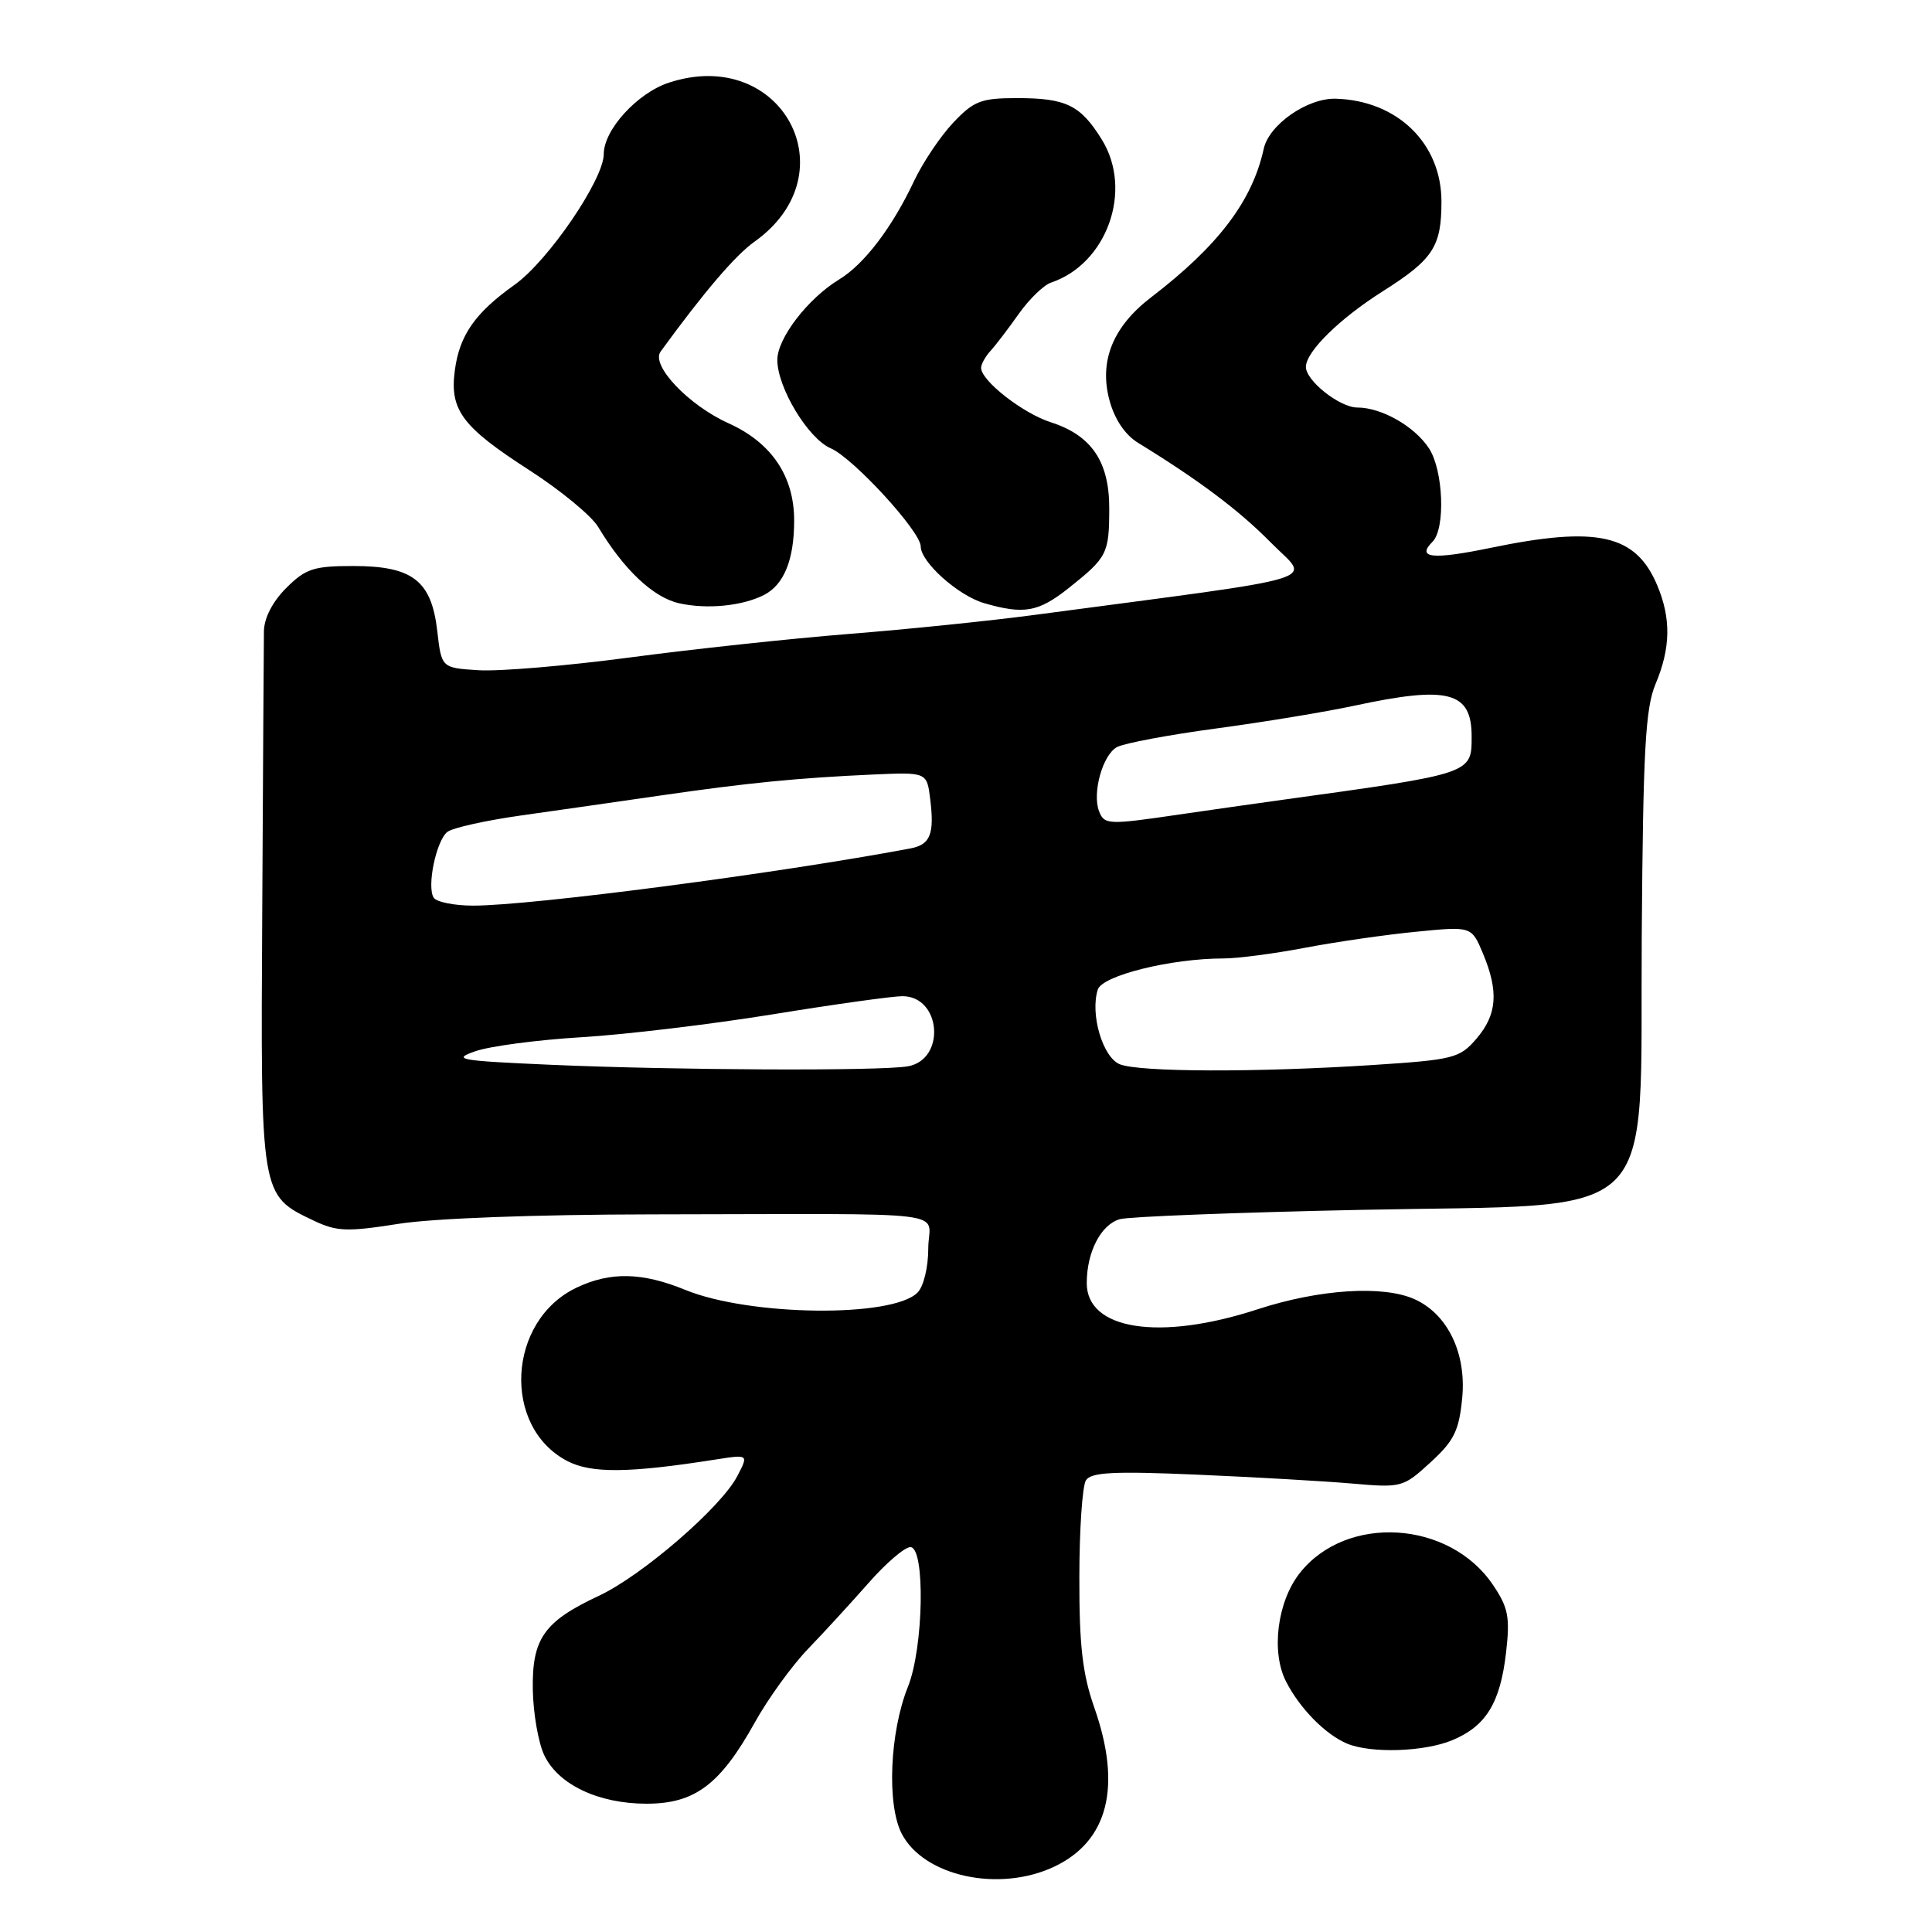 <?xml version="1.0" encoding="UTF-8" standalone="no"?>
<!DOCTYPE svg PUBLIC "-//W3C//DTD SVG 1.1//EN" "http://www.w3.org/Graphics/SVG/1.1/DTD/svg11.dtd" >
<svg xmlns="http://www.w3.org/2000/svg" xmlns:xlink="http://www.w3.org/1999/xlink" version="1.1" viewBox="0 0 256 256">
 <g >
 <path fill="currentColor"
d=" M 139.72 247.33 C 146.85 243.94 148.67 236.70 145.00 226.26 C 143.44 221.82 143.00 218.04 143.02 209.03 C 143.02 202.69 143.42 196.89 143.89 196.15 C 144.57 195.08 147.56 194.92 158.62 195.40 C 166.25 195.73 175.50 196.26 179.18 196.58 C 185.71 197.15 185.93 197.09 189.55 193.77 C 192.68 190.91 193.33 189.57 193.75 185.25 C 194.32 179.33 191.84 174.16 187.48 172.17 C 183.31 170.27 174.83 170.81 166.60 173.50 C 153.66 177.72 144.00 176.23 144.00 170.02 C 144.00 165.90 145.87 162.28 148.37 161.55 C 149.54 161.21 163.97 160.65 180.43 160.31 C 220.66 159.48 217.27 162.80 217.54 123.90 C 217.72 99.34 218.02 93.86 219.37 90.63 C 221.37 85.88 221.44 81.98 219.61 77.60 C 216.77 70.81 211.70 69.66 197.53 72.59 C 189.79 74.19 187.64 73.96 189.82 71.78 C 191.55 70.05 191.26 62.33 189.35 59.41 C 187.44 56.49 183.07 54.00 179.86 54.00 C 177.51 54.00 172.97 50.40 173.04 48.58 C 173.10 46.54 177.52 42.21 183.22 38.60 C 189.90 34.37 191.00 32.69 191.00 26.71 C 191.00 19.00 185.16 13.32 177.00 13.08 C 173.24 12.97 168.15 16.51 167.45 19.72 C 165.93 26.64 161.44 32.56 152.55 39.38 C 147.46 43.27 145.61 47.84 147.01 53.04 C 147.69 55.56 149.07 57.61 150.79 58.67 C 158.87 63.63 164.19 67.62 168.39 71.89 C 173.61 77.19 176.91 76.18 137.00 81.49 C 131.22 82.26 120.20 83.39 112.50 84.00 C 104.80 84.61 91.73 86.02 83.44 87.12 C 75.16 88.22 66.16 88.98 63.44 88.81 C 58.50 88.50 58.50 88.50 57.94 83.61 C 57.17 76.93 54.67 75.00 46.81 75.00 C 41.55 75.00 40.50 75.35 37.92 77.92 C 36.10 79.74 34.99 81.91 34.97 83.67 C 34.95 85.23 34.85 101.84 34.75 120.59 C 34.53 158.67 34.48 158.35 41.57 161.74 C 44.62 163.19 45.98 163.24 52.77 162.17 C 57.38 161.43 70.98 160.93 86.50 160.91 C 127.76 160.86 123.00 160.27 123.00 165.43 C 123.00 167.93 122.38 170.48 121.57 171.28 C 118.23 174.63 99.33 174.40 90.81 170.92 C 85.10 168.58 80.88 168.49 76.42 170.61 C 67.21 174.97 66.47 189.09 75.20 193.61 C 78.39 195.25 83.34 195.20 94.85 193.39 C 99.20 192.71 99.20 192.71 97.69 195.60 C 95.55 199.73 85.08 208.77 79.36 211.45 C 72.08 214.85 70.48 217.12 70.60 223.92 C 70.66 227.06 71.34 230.94 72.11 232.56 C 73.96 236.47 79.29 239.00 85.67 239.00 C 92.07 239.00 95.43 236.48 100.02 228.23 C 101.77 225.08 104.94 220.70 107.06 218.50 C 109.18 216.30 112.79 212.36 115.09 209.75 C 117.38 207.14 119.87 205.00 120.63 205.00 C 122.62 205.00 122.39 218.31 120.31 223.50 C 117.89 229.52 117.49 239.11 119.48 242.97 C 122.42 248.64 132.41 250.80 139.72 247.33 Z  M 192.45 230.58 C 196.91 228.72 198.79 225.65 199.56 218.98 C 200.10 214.26 199.86 213.02 197.82 210.00 C 192.05 201.44 178.38 200.61 172.22 208.45 C 169.23 212.25 168.40 218.93 170.42 222.84 C 172.27 226.43 175.63 229.83 178.50 231.04 C 181.66 232.36 188.75 232.13 192.45 230.58 Z  M 101.23 78.84 C 103.89 77.48 105.23 74.16 105.23 68.97 C 105.23 63.09 102.23 58.65 96.52 56.08 C 91.22 53.68 86.21 48.40 87.53 46.59 C 93.29 38.68 97.44 33.82 99.98 32.02 C 112.70 22.96 103.56 6.03 88.61 10.96 C 84.43 12.34 80.00 17.21 80.00 20.42 C 80.00 23.78 72.64 34.57 68.18 37.74 C 62.95 41.46 60.89 44.41 60.27 49.06 C 59.56 54.34 61.22 56.56 70.20 62.34 C 74.29 64.98 78.37 68.34 79.26 69.82 C 82.68 75.51 86.56 79.17 90.00 79.94 C 93.70 80.76 98.35 80.30 101.23 78.84 Z  M 141.61 77.92 C 146.72 73.85 146.97 73.37 146.98 67.38 C 147.00 61.17 144.63 57.68 139.23 55.95 C 135.54 54.77 130.00 50.45 130.00 48.74 C 130.00 48.26 130.56 47.24 131.25 46.49 C 131.94 45.74 133.62 43.53 135.00 41.58 C 136.38 39.63 138.29 37.78 139.26 37.45 C 146.69 34.95 150.16 25.22 146.00 18.50 C 143.17 13.93 141.28 13.00 134.76 13.00 C 130.00 13.00 129.04 13.37 126.31 16.25 C 124.62 18.04 122.28 21.52 121.11 24.00 C 118.22 30.14 114.52 35.01 111.19 37.03 C 107.05 39.55 103.00 44.82 103.00 47.69 C 103.00 51.36 107.08 58.11 110.07 59.40 C 113.05 60.68 122.00 70.43 122.00 72.40 C 122.00 74.48 126.96 78.92 130.40 79.92 C 135.67 81.45 137.59 81.11 141.61 77.92 Z  M 73.00 141.09 C 60.76 140.55 59.83 140.39 63.00 139.29 C 64.92 138.62 71.22 137.79 77.00 137.44 C 82.78 137.10 94.18 135.73 102.35 134.41 C 110.52 133.08 118.27 132.00 119.57 132.00 C 124.74 132.00 125.36 140.45 120.25 141.30 C 116.49 141.93 89.44 141.81 73.00 141.09 Z  M 148.38 141.02 C 146.11 140.10 144.43 134.38 145.46 131.13 C 146.05 129.26 155.17 127.00 162.12 127.00 C 163.98 127.00 168.88 126.36 173.00 125.57 C 177.12 124.79 183.76 123.83 187.75 123.45 C 194.99 122.74 194.99 122.74 196.50 126.34 C 198.61 131.39 198.37 134.45 195.64 137.63 C 193.41 140.22 192.64 140.42 181.89 141.12 C 166.59 142.11 150.98 142.07 148.38 141.02 Z  M 57.46 118.94 C 56.54 117.45 57.80 111.40 59.28 110.23 C 59.95 109.70 64.33 108.72 69.00 108.06 C 73.67 107.40 82.00 106.21 87.50 105.41 C 99.09 103.73 105.69 103.08 115.66 102.63 C 122.82 102.31 122.82 102.31 123.26 105.91 C 123.83 110.54 123.27 111.92 120.64 112.42 C 103.07 115.73 70.41 120.00 62.71 120.00 C 60.18 120.00 57.82 119.52 57.46 118.94 Z  M 145.63 107.49 C 144.70 105.06 146.11 100.01 148.01 98.99 C 148.97 98.48 154.87 97.37 161.13 96.53 C 167.38 95.69 175.65 94.33 179.50 93.50 C 191.93 90.83 195.00 91.64 195.00 97.58 C 195.00 102.54 195.13 102.50 170.00 105.97 C 166.43 106.46 160.23 107.35 156.23 107.93 C 146.85 109.31 146.32 109.29 145.63 107.49 Z "/>
</g>
</svg>
